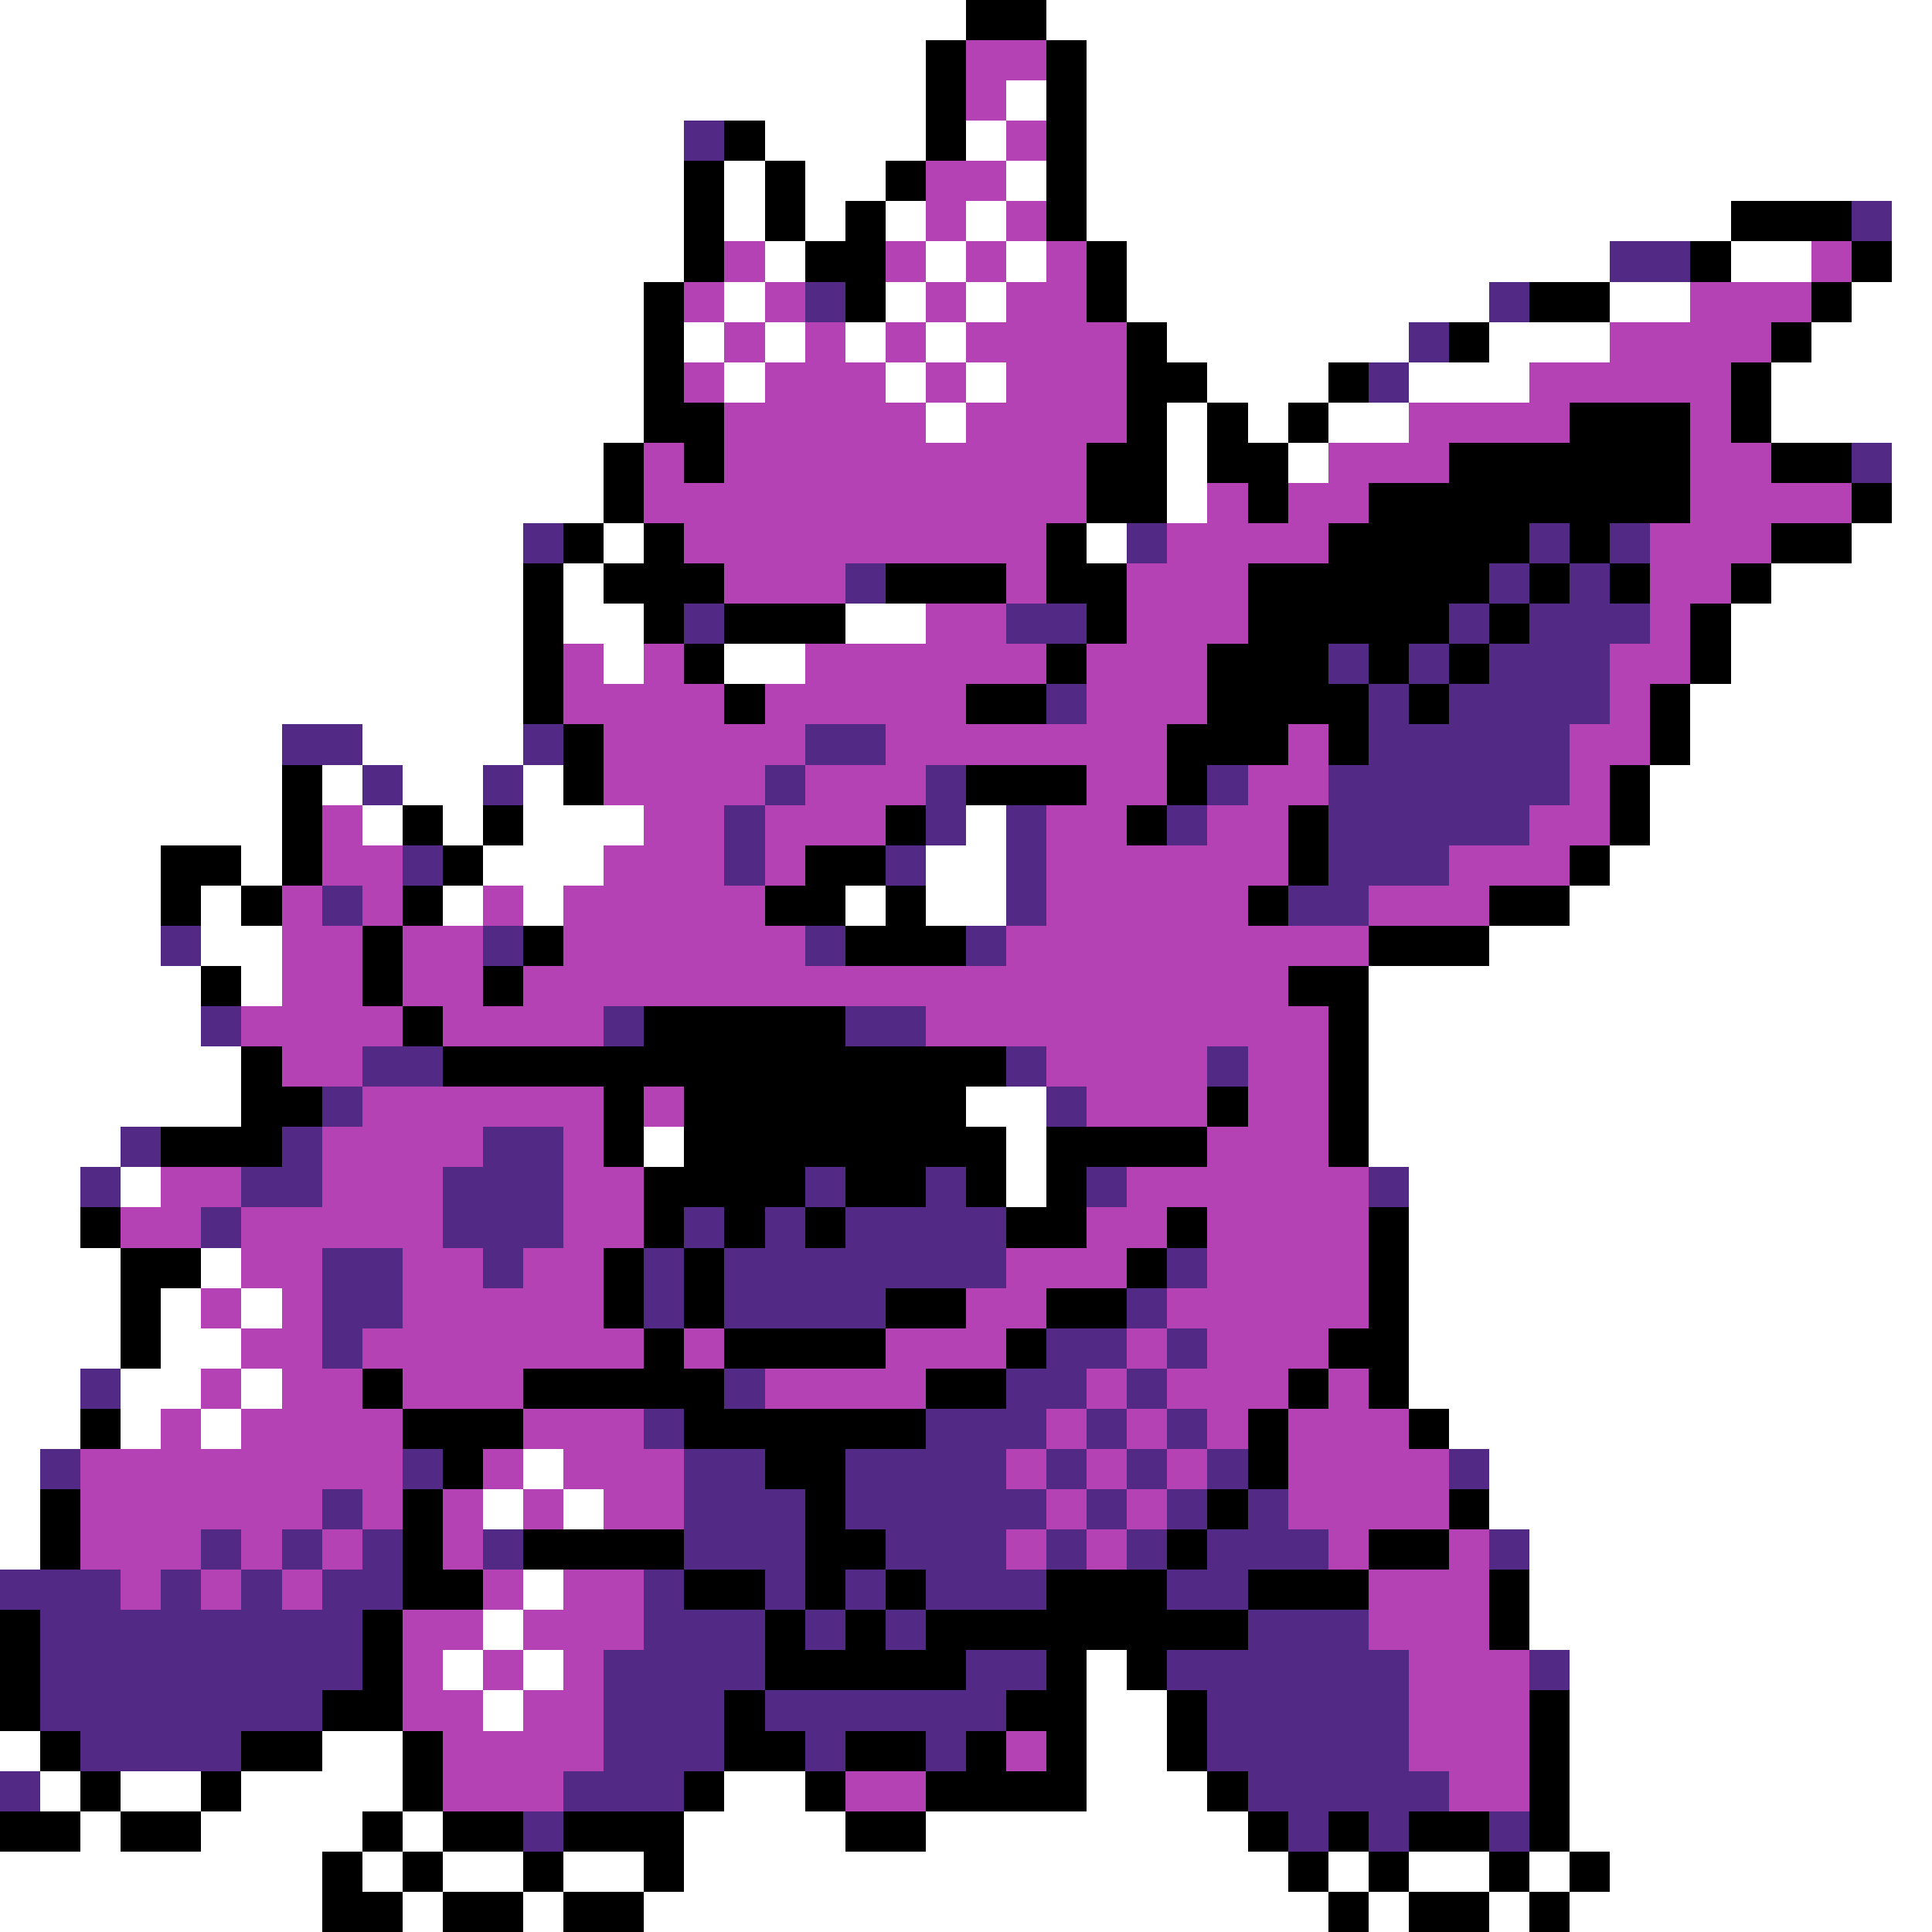 <svg xmlns="http://www.w3.org/2000/svg" viewBox="0 -0.5 48 48" shape-rendering="crispEdges">
<rect x="0" y="-0.5" width="48" height="48" fill="#333333" stroke="none"/>
<path stroke="#ffffff" d="M0 0h24M26 0h22M0 1h23M27 1h21M0 2h23M25 2h1M27 2h21M0 3h17M19 3h4M24 3h1M27 3h21M0 4h17M18 4h1M20 4h2M25 4h1M27 4h21M0 5h17M18 5h1M20 5h1M22 5h1M24 5h1M27 5h16M47 5h1M0 6h17M19 6h1M23 6h1M25 6h1M28 6h12M43 6h2M47 6h1M0 7h16M18 7h1M22 7h1M24 7h1M28 7h9M40 7h2M46 7h2M0 8h16M17 8h1M19 8h1M21 8h1M23 8h1M29 8h6M37 8h3M45 8h3M0 9h16M18 9h1M22 9h1M24 9h1M30 9h3M35 9h3M44 9h4M0 10h16M23 10h1M29 10h1M31 10h1M33 10h2M44 10h4M0 11h15M29 11h1M32 11h1M47 11h1M0 12h15M29 12h1M47 12h1M0 13h13M15 13h1M27 13h1M46 13h2M0 14h13M14 14h1M44 14h4M0 15h13M14 15h2M21 15h2M43 15h5M0 16h13M15 16h1M18 16h2M43 16h5M0 17h13M42 17h6M0 18h7M9 18h4M42 18h6M0 19h7M8 19h1M10 19h2M13 19h1M41 19h7M0 20h7M9 20h1M11 20h1M13 20h3M24 20h1M41 20h7M0 21h4M6 21h1M12 21h3M23 21h2M40 21h8M0 22h4M5 22h1M11 22h1M13 22h1M21 22h1M23 22h2M39 22h9M0 23h4M5 23h2M37 23h11M0 24h5M6 24h1M34 24h14M0 25h5M34 25h14M0 26h6M34 26h14M0 27h6M24 27h2M34 27h14M0 28h3M16 28h1M25 28h1M34 28h14M0 29h2M3 29h1M25 29h1M35 29h13M0 30h2M35 30h13M0 31h3M5 31h1M35 31h13M0 32h3M4 32h1M6 32h1M35 32h13M0 33h3M4 33h2M35 33h13M0 34h2M3 34h2M6 34h1M35 34h13M0 35h2M3 35h1M5 35h1M36 35h12M0 36h1M13 36h1M37 36h11M0 37h1M12 37h1M14 37h1M37 37h11M0 38h1M38 38h10M13 39h1M38 39h10M12 40h1M38 40h10M11 41h1M13 41h1M27 41h1M39 41h9M12 42h1M27 42h2M39 42h9M0 43h1M8 43h2M27 43h2M39 43h9M1 44h1M3 44h2M6 44h4M18 44h2M27 44h3M39 44h9M2 45h1M5 45h4M10 45h1M17 45h4M23 45h8M39 45h9M0 46h8M9 46h1M11 46h2M14 46h2M17 46h15M33 46h1M35 46h2M38 46h1M40 46h8M0 47h8M10 47h1M13 47h1M16 47h17M34 47h1M37 47h1M39 47h9" />
<path stroke="#000000" d="M24 0h2M23 1h1M26 1h1M23 2h1M26 2h1M18 3h1M23 3h1M26 3h1M17 4h1M19 4h1M22 4h1M26 4h1M17 5h1M19 5h1M21 5h1M26 5h1M43 5h3M17 6h1M20 6h2M27 6h1M42 6h1M46 6h1M16 7h1M21 7h1M27 7h1M38 7h2M45 7h1M16 8h1M28 8h1M36 8h1M44 8h1M16 9h1M28 9h2M33 9h1M43 9h1M16 10h2M28 10h1M30 10h1M32 10h1M39 10h3M43 10h1M15 11h1M17 11h1M27 11h2M30 11h2M36 11h6M44 11h2M15 12h1M27 12h2M31 12h1M34 12h8M46 12h1M14 13h1M16 13h1M26 13h1M33 13h5M39 13h1M44 13h2M13 14h1M15 14h3M22 14h3M26 14h2M31 14h6M38 14h1M40 14h1M43 14h1M13 15h1M16 15h1M18 15h3M27 15h1M31 15h5M37 15h1M42 15h1M13 16h1M17 16h1M26 16h1M30 16h3M34 16h1M36 16h1M42 16h1M13 17h1M18 17h1M24 17h2M30 17h4M35 17h1M41 17h1M14 18h1M29 18h3M33 18h1M41 18h1M7 19h1M14 19h1M24 19h3M29 19h1M40 19h1M7 20h1M10 20h1M12 20h1M22 20h1M28 20h1M32 20h1M40 20h1M4 21h2M7 21h1M11 21h1M20 21h2M32 21h1M39 21h1M4 22h1M6 22h1M10 22h1M19 22h2M22 22h1M31 22h1M37 22h2M9 23h1M13 23h1M21 23h3M34 23h3M5 24h1M9 24h1M12 24h1M32 24h2M10 25h1M16 25h5M33 25h1M6 26h1M11 26h14M33 26h1M6 27h2M15 27h1M17 27h7M30 27h1M33 27h1M4 28h3M15 28h1M17 28h8M26 28h4M33 28h1M16 29h4M21 29h2M24 29h1M26 29h1M2 30h1M16 30h1M18 30h1M20 30h1M25 30h2M29 30h1M34 30h1M3 31h2M15 31h1M17 31h1M28 31h1M34 31h1M3 32h1M15 32h1M17 32h1M22 32h2M26 32h2M34 32h1M3 33h1M16 33h1M18 33h4M25 33h1M33 33h2M9 34h1M13 34h5M23 34h2M32 34h1M34 34h1M2 35h1M10 35h3M17 35h6M31 35h1M35 35h1M11 36h1M19 36h2M31 36h1M1 37h1M10 37h1M20 37h1M30 37h1M36 37h1M1 38h1M10 38h1M13 38h4M20 38h2M29 38h1M34 38h2M10 39h2M17 39h2M20 39h1M22 39h1M26 39h3M31 39h3M37 39h1M0 40h1M9 40h1M19 40h1M21 40h1M23 40h8M37 40h1M0 41h1M9 41h1M19 41h5M26 41h1M28 41h1M0 42h1M8 42h2M18 42h1M25 42h2M29 42h1M38 42h1M1 43h1M6 43h2M10 43h1M18 43h2M21 43h2M24 43h1M26 43h1M29 43h1M38 43h1M2 44h1M5 44h1M10 44h1M17 44h1M20 44h1M23 44h4M30 44h1M38 44h1M0 45h2M3 45h2M9 45h1M11 45h2M14 45h3M21 45h2M31 45h1M33 45h1M35 45h2M38 45h1M8 46h1M10 46h1M13 46h1M16 46h1M32 46h1M34 46h1M37 46h1M39 46h1M8 47h2M11 47h2M14 47h2M33 47h1M35 47h2M38 47h1" />
<path stroke="#b542b5" d="M24 1h2M24 2h1M25 3h1M23 4h2M23 5h1M25 5h1M18 6h1M22 6h1M24 6h1M26 6h1M45 6h1M17 7h1M19 7h1M23 7h1M25 7h2M42 7h3M18 8h1M20 8h1M22 8h1M24 8h4M40 8h4M17 9h1M19 9h3M23 9h1M25 9h3M38 9h5M18 10h5M24 10h4M35 10h4M42 10h1M16 11h1M18 11h9M33 11h3M42 11h2M16 12h11M30 12h1M32 12h2M42 12h4M17 13h9M29 13h4M41 13h3M18 14h3M25 14h1M28 14h3M41 14h2M23 15h2M28 15h3M41 15h1M14 16h1M16 16h1M20 16h6M27 16h3M40 16h2M14 17h4M19 17h5M27 17h3M40 17h1M15 18h5M22 18h7M32 18h1M39 18h2M15 19h4M20 19h3M27 19h2M31 19h2M39 19h1M8 20h1M16 20h2M19 20h3M26 20h2M30 20h2M38 20h2M8 21h2M15 21h3M19 21h1M26 21h6M36 21h3M7 22h1M9 22h1M12 22h1M14 22h5M26 22h5M34 22h3M7 23h2M10 23h2M14 23h6M25 23h9M7 24h2M10 24h2M13 24h19M6 25h4M11 25h4M23 25h10M7 26h2M26 26h4M31 26h2M9 27h6M16 27h1M27 27h3M31 27h2M8 28h4M14 28h1M30 28h3M4 29h2M8 29h3M14 29h2M28 29h6M3 30h2M6 30h5M14 30h2M27 30h2M30 30h4M6 31h2M10 31h2M13 31h2M25 31h3M30 31h4M5 32h1M7 32h1M10 32h5M24 32h2M29 32h5M6 33h2M9 33h7M17 33h1M22 33h3M28 33h1M30 33h3M5 34h1M7 34h2M10 34h3M19 34h4M27 34h1M29 34h3M33 34h1M4 35h1M6 35h4M13 35h3M26 35h1M28 35h1M30 35h1M32 35h3M2 36h8M12 36h1M14 36h3M25 36h1M27 36h1M29 36h1M32 36h4M2 37h6M9 37h1M11 37h1M13 37h1M15 37h2M26 37h1M28 37h1M32 37h4M2 38h3M6 38h1M8 38h1M11 38h1M25 38h1M27 38h1M33 38h1M36 38h1M3 39h1M5 39h1M7 39h1M12 39h1M14 39h2M34 39h3M10 40h2M13 40h3M34 40h3M10 41h1M12 41h1M14 41h1M35 41h3M10 42h2M13 42h2M35 42h3M11 43h4M25 43h1M35 43h3M11 44h3M21 44h2M36 44h2" />
<path stroke="#522984" d="M17 3h1M46 5h1M40 6h2M20 7h1M37 7h1M35 8h1M34 9h1M46 11h1M13 13h1M28 13h1M38 13h1M40 13h1M21 14h1M37 14h1M39 14h1M17 15h1M25 15h2M36 15h1M38 15h3M33 16h1M35 16h1M37 16h3M26 17h1M34 17h1M36 17h4M7 18h2M13 18h1M20 18h2M34 18h5M9 19h1M12 19h1M19 19h1M23 19h1M30 19h1M33 19h6M18 20h1M23 20h1M25 20h1M29 20h1M33 20h5M10 21h1M18 21h1M22 21h1M25 21h1M33 21h3M8 22h1M25 22h1M32 22h2M4 23h1M12 23h1M20 23h1M24 23h1M5 25h1M15 25h1M21 25h2M9 26h2M25 26h1M30 26h1M8 27h1M26 27h1M3 28h1M7 28h1M12 28h2M2 29h1M6 29h2M11 29h3M20 29h1M23 29h1M27 29h1M34 29h1M5 30h1M11 30h3M17 30h1M19 30h1M21 30h4M8 31h2M12 31h1M16 31h1M18 31h7M29 31h1M8 32h2M16 32h1M18 32h4M28 32h1M8 33h1M26 33h2M29 33h1M2 34h1M18 34h1M25 34h2M28 34h1M16 35h1M23 35h3M27 35h1M29 35h1M1 36h1M10 36h1M17 36h2M21 36h4M26 36h1M28 36h1M30 36h1M36 36h1M8 37h1M17 37h3M21 37h5M27 37h1M29 37h1M31 37h1M5 38h1M7 38h1M9 38h1M12 38h1M17 38h3M22 38h3M26 38h1M28 38h1M30 38h3M37 38h1M0 39h3M4 39h1M6 39h1M8 39h2M16 39h1M19 39h1M21 39h1M23 39h3M29 39h2M1 40h8M16 40h3M20 40h1M22 40h1M31 40h3M1 41h8M15 41h4M24 41h2M29 41h6M38 41h1M1 42h7M15 42h3M19 42h6M30 42h5M2 43h4M15 43h3M20 43h1M23 43h1M30 43h5M0 44h1M14 44h3M31 44h5M13 45h1M32 45h1M34 45h1M37 45h1" />
</svg>